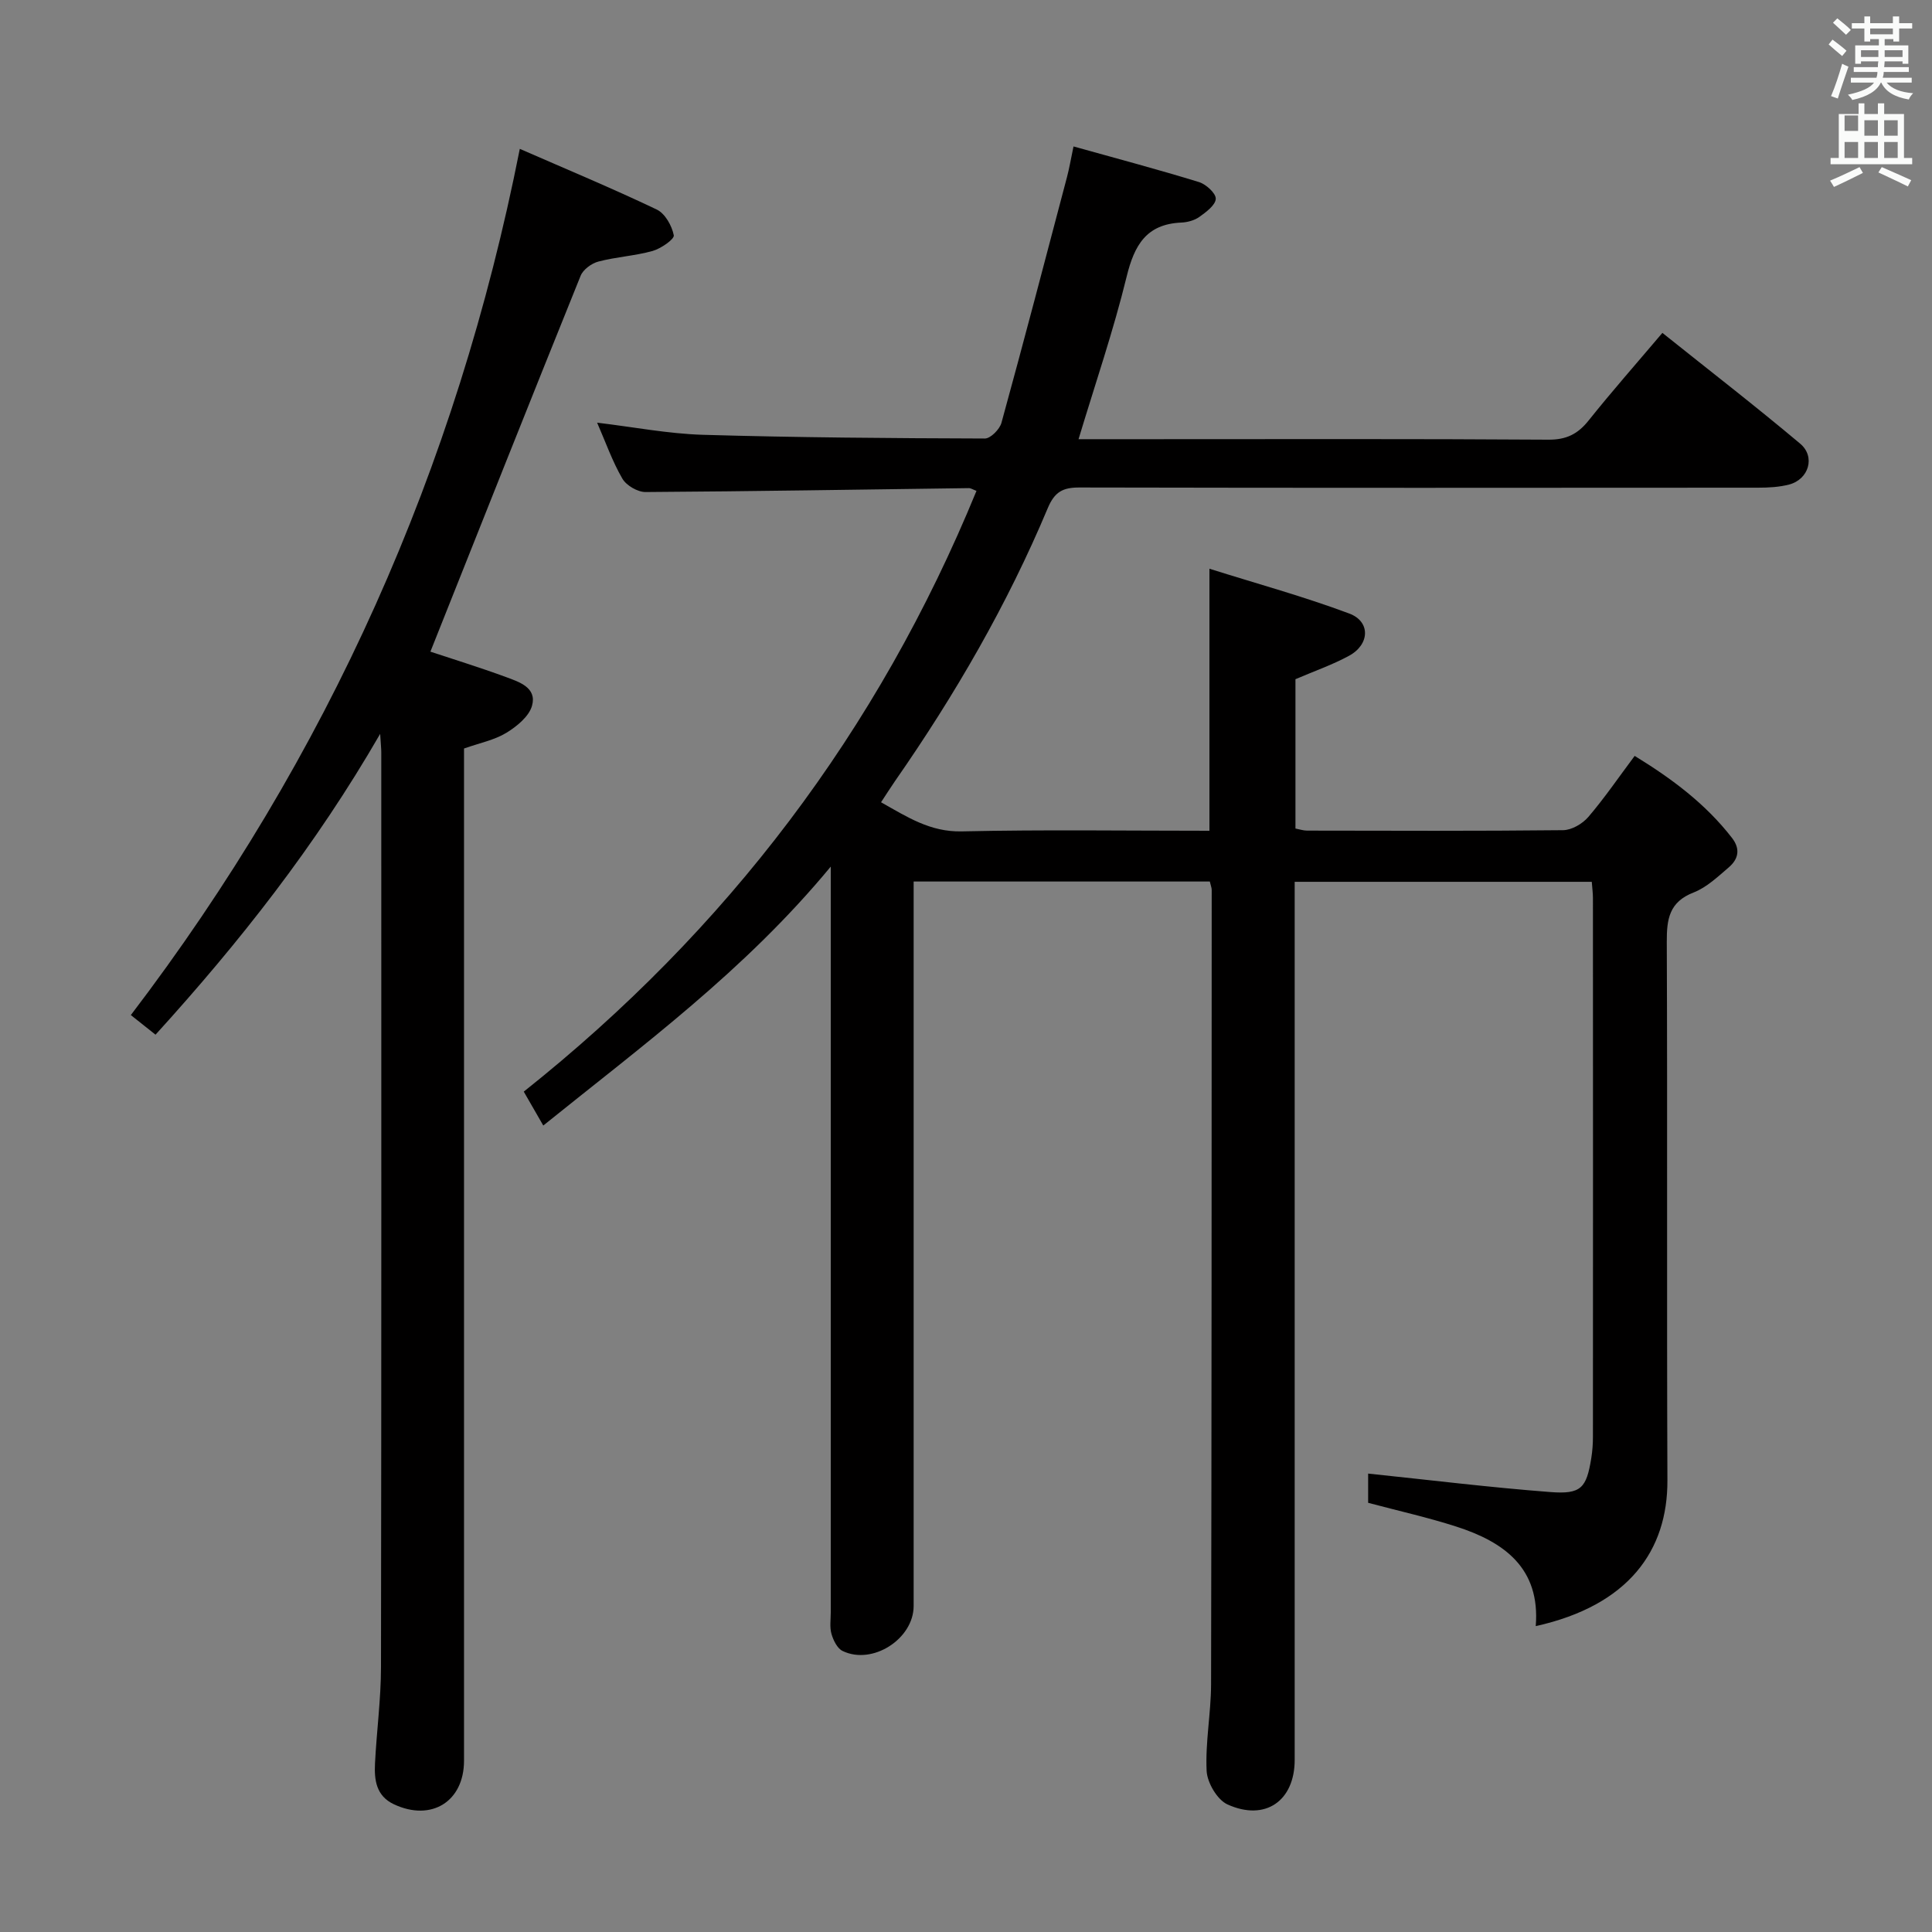 <svg enable-background="new 0 0 400 400" viewBox="0 0 400 400" xmlns="http://www.w3.org/2000/svg"><rect x="0" y="0" width="400" height="400" fill="#808080" stroke="none"/><path d="m378.6 9.2.8-1c.9.7 1.9 1.4 2.9 2.3l-.9 1.1c-1.1-.9-2-1.7-2.8-2.4zm.5 10.7c.9-2.1 1.6-4.3 2.3-6.7.4.2.8.4 1.3.6-.7 2.1-1.5 4.3-2.2 6.6zm.4-15.2.9-.9c1 .8 2 1.6 2.8 2.4l-1 1c-1-.9-1.9-1.8-2.7-2.5zm12.5-1.3h1.2v1.4h2.7v1.1h-2.7v2.7h-1.2v-.5h-1.8v1.3h4.9v3.8h-1.2v-.5h-3.7c0 .4-.1.9-.1 1.2h5.1v1h-5.2c0 .5-.1.9-.2 1.2h6v1h-5.2c1.1 1.3 2.9 2 5.5 2.2-.4.4-.7.8-.9 1.3-2.9-.5-4.8-1.6-5.7-3.5h-.1c-.8 1.7-2.7 2.9-5.9 3.6-.2-.4-.6-.8-.9-1.1 2.8-.6 4.6-1.4 5.4-2.5h-4.8v-1h5.3c.1-.3.2-.7.2-1.2h-4.9v-1h5c0-.4 0-.8.1-1.2h-3.6v.5h-1.2v-3.8h4.9v-1.3h-1.8v.5h-1.2v-2.7h-2.6v-1.1h2.6v-1.4h1.2v1.4h4.7v-1.4zm-6.7 8.4h3.6c0-.4 0-.9 0-1.4h-3.6zm1.9-4.7h4.7v-1.2h-4.7zm6.7 3.3h-3.7v1.4h3.7z" fill="#fafbfa"/><path d="m384.7 21.4h1.3v2.2h2.8v-2.2h1.3v2.2h4.1v9.1h1.7v1.3h-16.9v-1.3h1.7v-9.1h4.1v-2.2zm.3 13.2.7 1.2c-1.8.9-3.8 1.9-6 2.9-.2-.4-.5-.8-.8-1.3 2.4-1 4.4-2 6.1-2.8zm-3.1-7.5h2.8v-3.2h-2.8v4.2zm0 5.6h2.8v-3.3h-2.8zm4.1-4.6h2.8v-3.2h-2.8zm0 4.6h2.8v-3.3h-2.8zm3.6 1.9c2.1.9 4.1 1.8 6.1 2.7l-.7 1.3c-2.2-1.1-4.2-2-6.1-2.9zm3.3-9.7h-2.8v3.2h2.8zm-2.8 7.8h2.8v-3.3h-2.8z" fill="#fafbfa"/><g fill="#010000"><path d="m172 179.42c-17.81 21.55-38.95 37.02-59.52 53.61-1.32-2.29-2.52-4.38-4.04-7.02 42-33.39 73.35-74.63 93.73-124.38-.77-.29-1.18-.58-1.59-.57-22.31.29-44.62.67-66.93.81-1.64.01-3.98-1.36-4.8-2.78-2.06-3.55-3.45-7.51-5.22-11.58 7.55.9 14.68 2.29 21.85 2.51 19.47.57 38.95.71 58.43.77 1.18 0 3.06-1.91 3.43-3.25 4.66-16.94 9.1-33.94 13.58-50.92.46-1.75.76-3.53 1.34-6.3 8.88 2.48 17.47 4.76 25.96 7.37 1.47.45 3.53 2.32 3.49 3.47-.05 1.31-2 2.75-3.4 3.75-1.02.73-2.48 1.12-3.76 1.17-7.22.33-9.7 4.68-11.29 11.19-2.74 11.23-6.51 22.2-9.96 33.66h13.74c27.83 0 55.67-.09 83.5.1 3.77.03 6.14-1.17 8.39-4 4.76-5.96 9.81-11.69 15.25-18.11 9.69 7.75 19.26 15.15 28.52 22.93 3.23 2.71 1.78 7.41-2.29 8.47-2.05.53-4.26.65-6.4.65-46.83.03-93.67.06-140.5-.04-3.44-.01-5.15.87-6.58 4.27-8.39 20.01-19.22 38.69-31.61 56.49-.93 1.34-1.79 2.72-2.91 4.41 5.44 3.06 10.18 6.17 16.69 6.03 16.99-.38 33.99-.13 51.3-.13 0-17.7 0-35.21 0-54.25 9.91 3.12 19.59 5.77 28.96 9.28 4.44 1.66 4.24 6.41-.05 8.74-3.46 1.88-7.24 3.19-11.1 4.85v30.92c.86.16 1.63.43 2.41.43 17.67.03 35.33.1 53-.09 1.78-.02 4.01-1.32 5.22-2.73 3.34-3.9 6.25-8.17 9.6-12.65 7.72 4.73 14.68 9.92 20.15 16.98 1.82 2.35 1.29 4.42-.67 6.1-2.27 1.94-4.58 4.15-7.28 5.2-5.05 1.96-5.57 5.5-5.55 10.22.15 37.17-.02 74.33.13 111.5.06 14.47-7.98 25.89-27.26 30.17.97-12.02-6.55-17.43-16.49-20.62-5.82-1.87-11.81-3.21-18.21-4.91 0-1.87 0-4.41 0-6.05 12.66 1.32 25.15 2.86 37.68 3.82 6.43.5 7.52-.82 8.52-7.03.24-1.47.34-2.98.34-4.48.02-37.17.02-74.33 0-111.5 0-.98-.14-1.96-.24-3.33-20.35 0-40.57 0-61.51 0v5.8 176c0 8.46-6.07 12.77-13.91 9.22-2.12-.96-4.19-4.49-4.32-6.93-.29-5.93.9-11.93.92-17.9.12-54.83.11-109.66.13-164.5 0-.47-.21-.94-.39-1.75-20.21 0-40.43 0-61.32 0v5.99 144c0 6.82-8.54 12.32-14.72 9.31-1.1-.53-1.91-2.21-2.29-3.52-.4-1.39-.15-2.97-.15-4.47 0-49.17 0-98.33 0-147.5 0-1.79 0-3.57 0-6.9z"/><path d="m107.62 30.82c9.58 4.19 19.08 8.14 28.35 12.56 1.72.82 3.14 3.35 3.53 5.33.16.8-2.66 2.76-4.39 3.25-3.65 1.02-7.53 1.22-11.21 2.19-1.42.37-3.17 1.65-3.69 2.95-10.44 25.84-20.72 51.75-31.1 77.82 4.47 1.49 10.11 3.22 15.63 5.25 2.74 1.01 6.46 2.19 5.41 5.94-.62 2.23-3.16 4.3-5.33 5.62-2.47 1.5-5.49 2.09-8.75 3.24v5.66 203.9c0 8.46-6.76 12.66-14.51 9.03-3.69-1.73-4.09-5.04-3.92-8.45.33-6.64 1.23-13.27 1.24-19.91.1-63.13.06-126.27.06-189.4 0-.78-.09-1.56-.23-3.86-13.42 23.24-29.09 43.1-46.51 62.28-1.75-1.39-3.35-2.67-5.11-4.06 40.83-53.59 67.41-113.07 80.53-179.34z"/></g></svg>